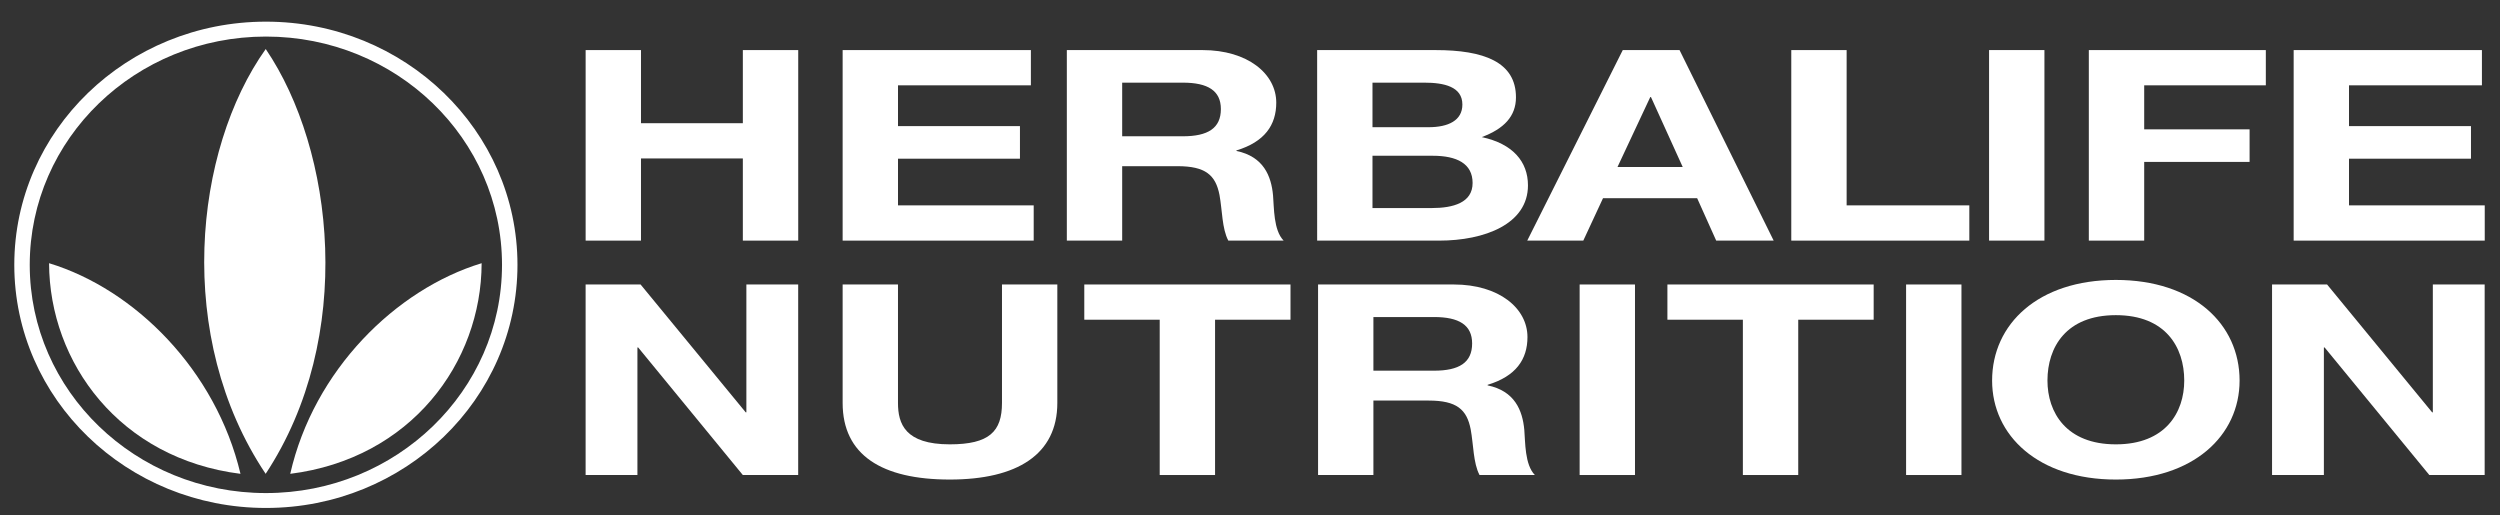 <?xml version="1.0" encoding="utf-8"?>
<!DOCTYPE svg PUBLIC "-//W3C//DTD SVG 1.1//EN" "http://www.w3.org/Graphics/SVG/1.1/DTD/svg11.dtd">
<svg version="1.1" id="Layer_1" xmlns="http://www.w3.org/2000/svg" xmlns:xlink="http://www.w3.org/1999/xlink" x="0px" y="0px"
	 width="1047.762px" height="216px" viewBox="0 0 1047.762 216" enable-background="new 0 0 1047.762 216" xml:space="preserve">
<rect x="0" y="0" width="1047.762" height="216" fill="#333333" stroke="none"/>
<g>
	<path fill="#FFFFFF" d="M111.467,206.646c-54.75,0-99.003-42.848-99.003-95.642c0-52.87,44.252-95.68,99.003-95.68
		c54.646,0,98.93,42.811,98.93,95.68C210.396,163.799,166.113,206.646,111.467,206.646 M111.467,9.076
		C53.22,9.076,5.99,54.736,5.99,111.004c0,56.265,47.23,101.884,105.477,101.884c58.192,0,105.408-45.619,105.408-101.884
		C216.875,54.736,169.659,9.076,111.467,9.076"/>
	<path fill="#FFFFFF" d="M20.565,110.308c36.004,10.955,69.939,44.882,80.222,88.275C50.191,192.218,20.693,152.034,20.565,110.308"
		/>
	<path fill="#FFFFFF" d="M201.856,110.308c-35.993,10.955-70.353,44.882-80.217,88.275
		C172.23,192.218,201.753,152.034,201.856,110.308"/>
	<path fill="#FFFFFF" d="M111.337,198.583c-38.365-57.246-30.083-135.756,0.031-178.038
		C140.092,62.827,149.069,141.337,111.337,198.583"/>
	<polygon fill="#FFFFFF" points="245.442,20.989 268.639,20.989 268.639,51.639 311.33,51.639 311.33,20.989 334.539,20.989 
		334.539,100.843 311.33,100.843 311.33,66.405 268.639,66.405 268.639,100.843 245.442,100.843 	"/>
	<polygon fill="#FFFFFF" points="353.154,20.989 432.046,20.989 432.046,35.762 376.354,35.762 376.354,52.857 427.466,52.857 
		427.466,66.509 376.354,66.509 376.354,86.072 433.227,86.072 433.227,100.843 353.154,100.843 	"/>
	<path fill="#FFFFFF" d="M447.114,20.989h56.89c18.913,0,30.883,9.956,30.883,22.036c0,9.391-4.88,16.445-16.701,20.021v0.216
		c11.38,2.356,14.621,10.521,15.355,18.685c0.444,5.036,0.154,14.541,4.436,18.896h-23.188c-2.662-5.019-2.519-12.738-3.691-19.123
		c-1.631-8.389-5.907-12.072-17.587-12.072h-23.199v31.195h-23.196V20.989z M470.311,57.118h25.42
		c10.483,0,15.944-3.356,15.944-11.409c0-7.711-5.461-11.07-15.944-11.07h-25.42V57.118z"/>
	<path fill="#FFFFFF" d="M552.021,20.991h49.642c20.091,0,33.684,4.919,33.684,19.801c0,7.937-5.019,13.193-14.337,16.666
		c13.007,2.782,19.365,10.287,19.365,20.235c0,16.223-18.174,23.153-37.233,23.153h-51.12V20.991z M598.699,53.313
		c8.281,0,14.191-2.802,14.191-9.506c0-7.496-7.691-9.167-15.964-9.167h-21.711v18.673H598.699z M600.026,87.199
		c9.031,0,17.149-2.235,17.149-10.502c0-8.168-6.643-11.418-16.696-11.418h-25.264v21.92H600.026z"/>
	<path fill="#FFFFFF" d="M680.107,20.991h23.798l39.447,79.846h-24.085l-7.985-17.78h-39.446l-8.266,17.78h-23.492L680.107,20.991z
		 M705.229,69.979l-13.3-29.3h-0.293l-13.729,29.3H705.229z"/>
	<polygon fill="#FFFFFF" points="750.735,20.989 773.931,20.989 773.931,86.072 825.354,86.072 825.354,100.843 750.735,100.843 	
		"/>
	<rect x="833.629" y="20.983" fill="#FFFFFF" width="23.202" height="79.854"/>
	<polygon fill="#FFFFFF" points="875.437,20.989 949.617,20.989 949.617,35.762 898.643,35.762 898.643,54.21 942.812,54.21 
		942.812,67.855 898.643,67.855 898.643,100.843 875.437,100.843 	"/>
	<polygon fill="#FFFFFF" points="961.284,20.989 1040.184,20.989 1040.184,35.762 984.477,35.762 984.477,52.857 1035.598,52.857 
		1035.598,66.509 984.477,66.509 984.477,86.072 1041.366,86.072 1041.366,100.843 961.284,100.843 	"/>
	<polygon fill="#FFFFFF" points="245.434,119.229 268.473,119.229 312.518,172.799 312.809,172.799 312.809,119.229 
		334.523,119.229 334.523,199.081 311.321,199.081 267.448,145.612 267.146,145.612 267.146,199.081 245.434,199.081 	"/>
	<path fill="#FFFFFF" d="M443.132,168.877c0,21.594-16.839,32.104-45.066,32.104c-28.519,0-44.913-10.276-44.913-32.104v-49.642
		h23.197v49.642c0,8.735,2.961,17.351,21.716,17.351c16.556,0,21.87-5.378,21.87-17.351v-49.642h23.196V168.877z"/>
	<polygon fill="#FFFFFF" points="486.039,133.992 454.433,133.992 454.433,119.229 540.854,119.229 540.854,133.992 
		509.237,133.992 509.237,199.081 486.039,199.081 	"/>
	<path fill="#FFFFFF" d="M552.405,119.229h56.886c18.931,0,30.878,9.952,30.878,22.026c0,9.395-4.864,16.443-16.701,20.024v0.233
		c11.38,2.345,14.637,10.51,15.378,18.663c0.435,5.037,0.142,14.549,4.423,18.905h-23.193c-2.654-5.041-2.516-12.752-3.7-19.12
		c-1.621-8.386-5.893-12.081-17.575-12.081h-23.199v31.2h-23.195V119.229z M575.601,155.356h25.412
		c10.485,0,15.964-3.354,15.964-11.406c0-7.727-5.479-11.078-15.964-11.078h-25.412V155.356z"/>
	<rect x="662.035" y="119.229" fill="#FFFFFF" width="23.195" height="79.852"/>
	<polygon fill="#FFFFFF" points="730.446,133.992 698.82,133.992 698.82,119.229 785.261,119.229 785.261,133.992 753.648,133.992 
		753.648,199.081 730.446,199.081 	"/>
	<rect x="798.852" y="119.229" fill="#FFFFFF" width="23.205" height="79.852"/>
	<path fill="#FFFFFF" d="M886.767,117.322c32.492,0,51.854,18.458,51.854,42.17c0,23.054-19.362,41.489-51.854,41.489
		c-32.505,0-51.864-18.436-51.864-41.489C834.902,135.78,854.262,117.322,886.767,117.322 M886.767,186.229
		c20.832,0,28.659-13.42,28.659-26.736c0-13.975-7.827-27.41-28.659-27.41c-20.844,0-28.668,13.436-28.668,27.41
		C858.099,172.809,865.923,186.229,886.767,186.229"/>
	<polygon fill="#FFFFFF" points="952.228,119.229 975.291,119.229 1019.314,172.799 1019.611,172.799 1019.611,119.229 
		1041.335,119.229 1041.335,199.081 1018.143,199.081 974.25,145.612 973.948,145.612 973.948,199.081 952.228,199.081 	"/>
</g>
</svg>
